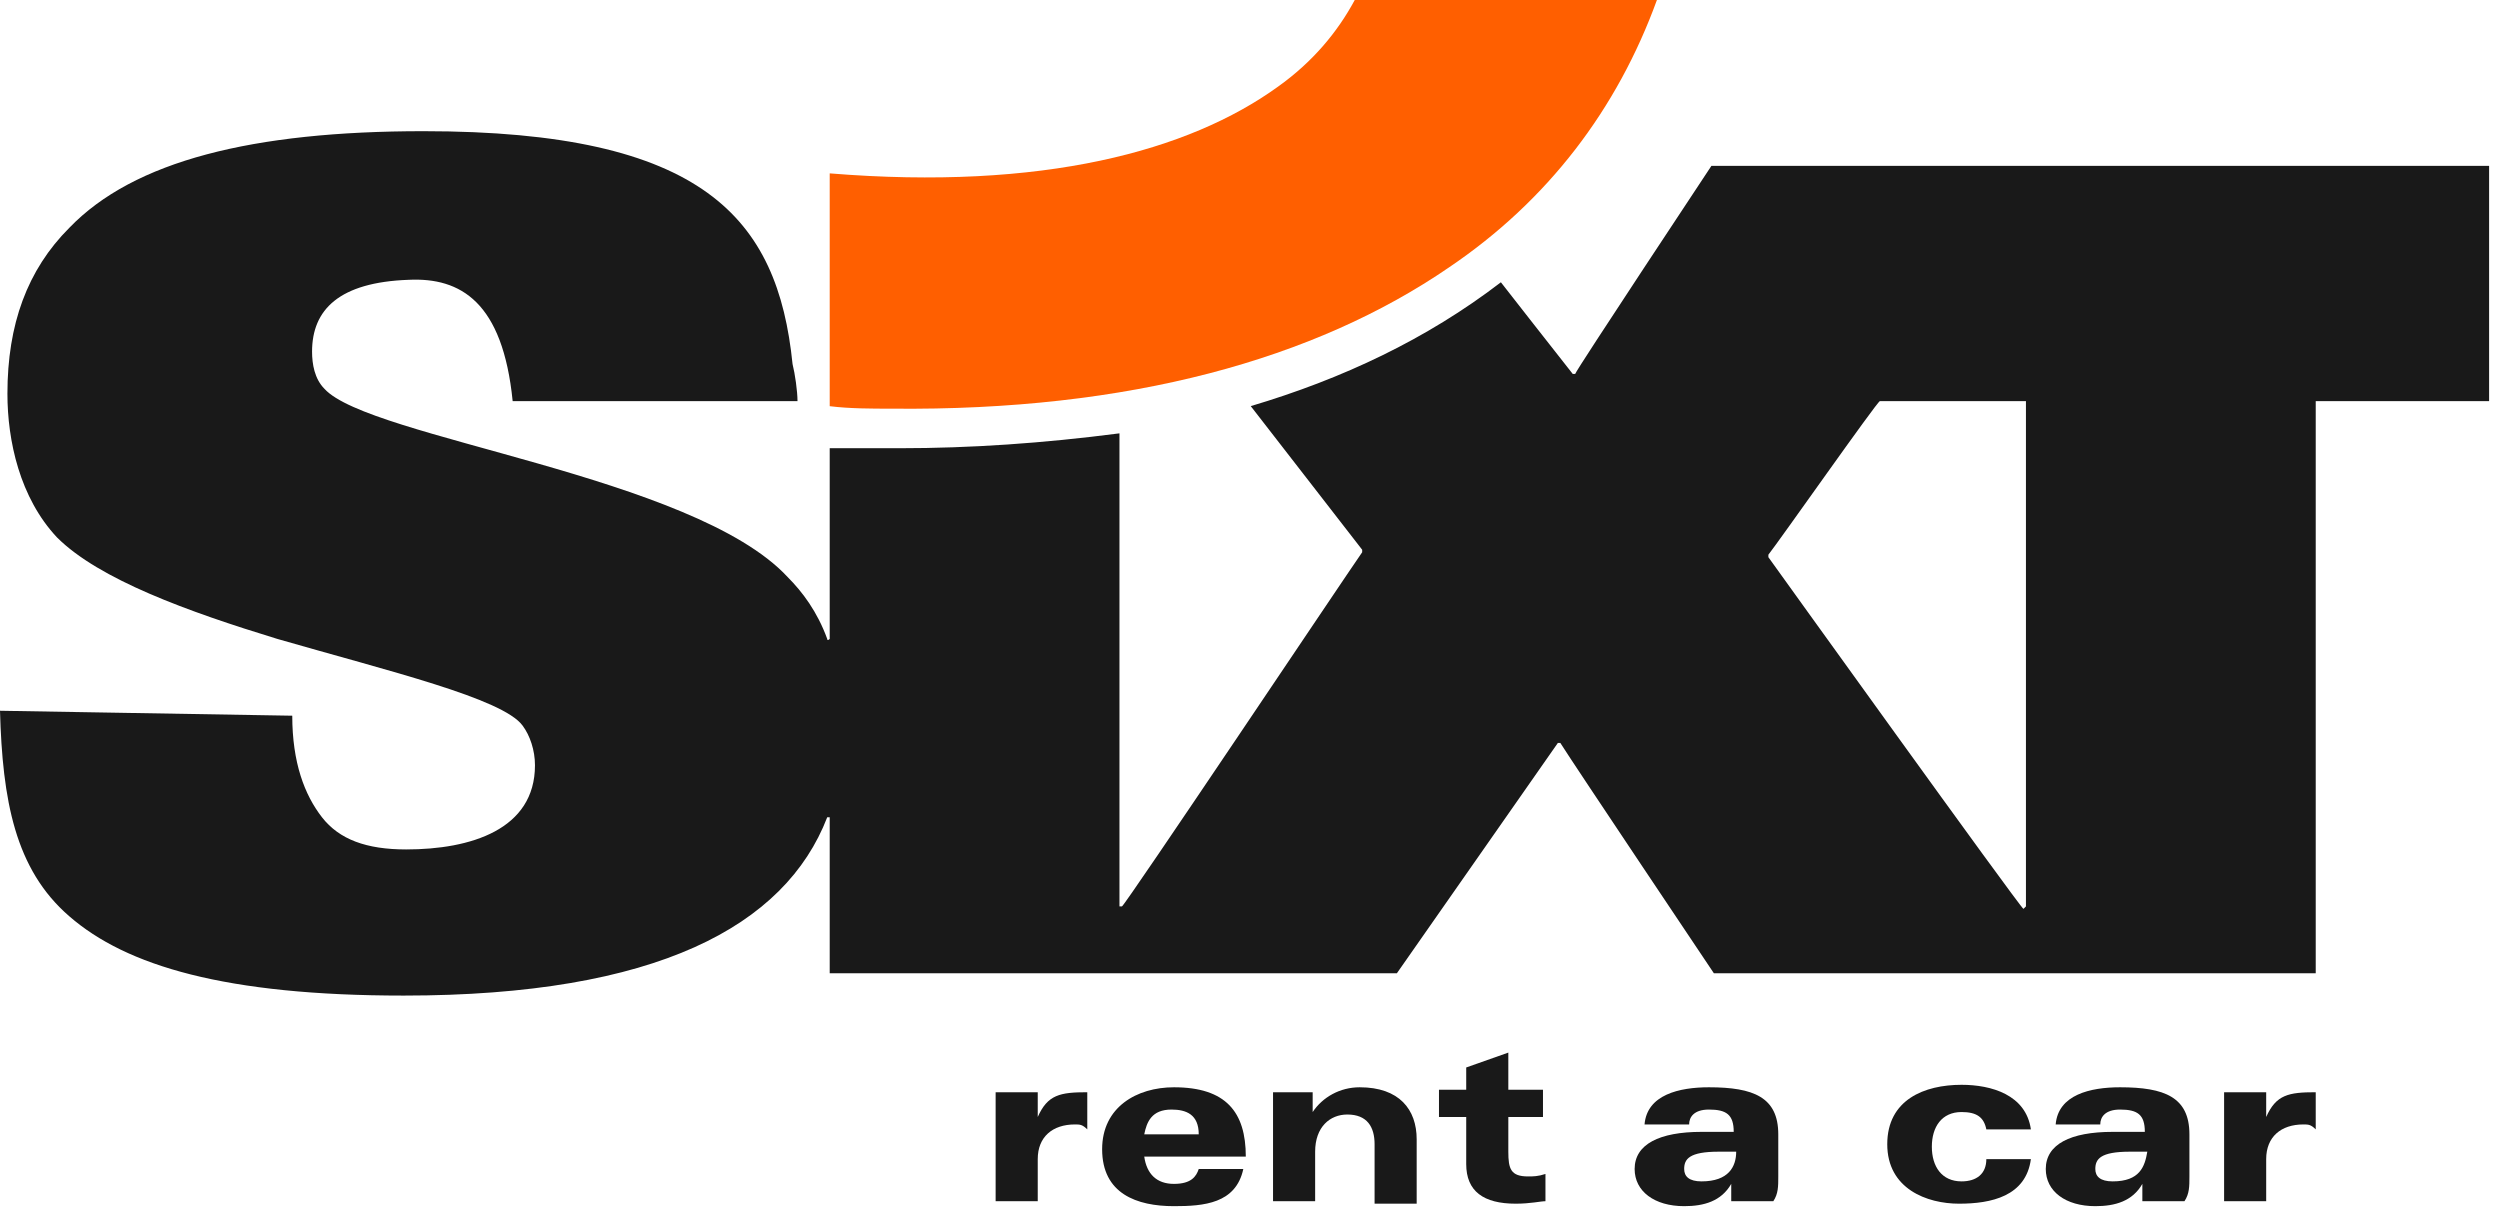 <?xml version="1.0" encoding="UTF-8"?>
<svg width="103px" height="50px" viewBox="0 0 103 50" version="1.1" xmlns="http://www.w3.org/2000/svg" xmlns:xlink="http://www.w3.org/1999/xlink">
    <!-- Generator: Sketch 48.2 (47327) - http://www.bohemiancoding.com/sketch -->
    <title>logo</title>
    <desc>Created with Sketch.</desc>
    <defs></defs>
    <g id="header" stroke="none" stroke-width="1" fill="none" fill-rule="evenodd" transform="translate(-53, -30)">
        <g id="logo_menu">
            <g transform="translate(53, 30)">
                <g id="logo">
                    <path d="M70.51,6.834 C70.51,6.834 64.898,15.303 64.898,15.405 C64.898,15.405 64.898,15.405 64.796,15.405 C64.388,14.895 61.837,11.63 61.837,11.63 C58.776,13.977 55.306,15.609 51.531,16.732 L56.122,22.65 L56.122,22.752 C55.408,23.773 46.327,37.344 46.224,37.344 L46.122,37.344 L46.122,17.854 C42.959,18.263 40,18.467 37.041,18.467 L34.184,18.467 L34.184,26.324 C34.184,26.324 34.082,26.426 34.082,26.324 C33.673,25.201 33.061,24.385 32.449,23.773 C28.571,19.589 15.204,18.058 13.367,16.018 C12.959,15.609 12.857,14.997 12.857,14.487 C12.857,12.752 13.98,11.63 16.837,11.528 C18.98,11.426 20.714,12.446 21.122,16.528 L32.857,16.528 C32.857,16.12 32.755,15.405 32.653,14.997 C32.041,8.977 28.98,5.405 17.449,5.405 C10.408,5.405 5.51,6.63 2.857,9.385 C1.122,11.12 0.306,13.365 0.306,16.222 C0.306,18.161 0.816,20.507 2.347,22.14 C4.082,23.875 7.755,25.201 11.429,26.324 C16.02,27.65 20.714,28.773 21.531,29.895 C21.837,30.303 22.041,30.916 22.041,31.528 C22.041,34.181 19.388,34.997 16.735,34.997 C15.102,34.997 13.98,34.589 13.265,33.671 C12.551,32.752 12.041,31.426 12.041,29.487 L0,29.283 C0.102,32.956 0.612,35.814 2.857,37.752 C5.204,39.793 9.286,41.018 16.633,41.018 C27.041,41.018 32.347,38.161 34.082,33.671 L34.184,33.671 L34.184,40.099 L57.551,40.099 L64.184,30.609 L64.286,30.609 C64.796,31.426 70.612,40.099 70.612,40.099 L95.408,40.099 L95.408,16.528 L95.408,16.528 L102.551,16.528 L102.551,6.834 L70.51,6.834 L70.51,6.834 Z M83.367,37.446 C83.367,37.548 83.367,37.548 83.367,37.446 C83.265,37.446 72.857,22.956 72.857,22.956 C72.857,22.956 72.857,22.956 72.857,22.854 C73.265,22.344 77.347,16.528 77.449,16.528 L77.551,16.528 L83.469,16.528 L83.469,16.528 L83.469,37.344 L83.367,37.446 L83.367,37.446 Z" id="Shape" fill="#191919"></path>
                    <path d="M59.694,11.02 C54.184,14.796 46.531,16.939 36.735,16.837 C35.918,16.837 35,16.837 34.184,16.735 L34.184,7.143 C42.959,7.857 48.98,6.224 52.653,3.571 C54.082,2.551 55.102,1.327 55.816,0 L68.265,0 C66.633,4.49 63.776,8.265 59.694,11.02 L59.694,11.02 L59.694,11.02 Z" id="Shape" fill="#FF5F00"></path>
                    <path d="M44.286,46.327 C43.367,46.327 42.755,46.837 42.755,47.755 L42.755,49.49 L41.02,49.49 L41.02,45.918 L41.02,45 L42.755,45 L42.755,46.02 L42.755,46.02 C43.163,45.102 43.673,45 44.796,45 L44.796,46.531 C44.592,46.327 44.49,46.327 44.286,46.327 L44.286,46.327 L44.286,46.327 Z" id="Shape" fill="#191919"></path>
                    <path d="M48.367,48.776 C47.653,48.776 47.245,48.367 47.143,47.653 L51.327,47.653 C51.327,45.816 50.51,44.796 48.367,44.796 C46.837,44.796 45.408,45.612 45.408,47.347 C45.408,49.184 46.837,49.694 48.367,49.694 C49.592,49.694 50.918,49.592 51.224,48.163 L49.388,48.163 C49.286,48.469 49.082,48.776 48.367,48.776 L48.367,48.776 Z M48.265,45.714 C48.878,45.714 49.388,45.918 49.388,46.735 L47.143,46.735 C47.245,46.224 47.449,45.714 48.265,45.714 L48.265,45.714 Z" id="Shape" fill="#191919"></path>
                    <path d="M56.633,49.49 L56.633,47.143 C56.633,46.429 56.327,45.918 55.51,45.918 C54.796,45.918 54.184,46.429 54.184,47.449 L54.184,49.49 L52.449,49.49 L52.449,45.918 L52.449,45 L54.082,45 L54.082,45.816 L54.082,45.816 C54.49,45.204 55.204,44.796 56.02,44.796 C57.653,44.796 58.367,45.714 58.367,46.939 L58.367,49.592 L56.633,49.592 L56.633,49.49 L56.633,49.49 Z" id="Shape" fill="#191919"></path>
                    <path d="M62.959,48.469 C63.163,48.469 63.367,48.469 63.673,48.367 L63.673,49.49 C63.469,49.49 63.061,49.592 62.449,49.592 C61.122,49.592 60.408,49.082 60.408,47.959 L60.408,46.02 L59.286,46.02 L59.286,44.898 L60.408,44.898 L60.408,43.98 L62.143,43.367 L62.143,44.898 L63.571,44.898 L63.571,46.02 L62.143,46.02 L62.143,47.449 C62.143,48.163 62.245,48.469 62.959,48.469 L62.959,48.469 L62.959,48.469 Z" id="Shape" fill="#191919"></path>
                    <path d="M73.265,48.469 L73.265,46.735 C73.265,45.204 72.245,44.796 70.408,44.796 C69.184,44.796 67.857,45.102 67.755,46.327 L69.592,46.327 C69.592,46.02 69.796,45.714 70.408,45.714 C71.122,45.714 71.429,45.918 71.429,46.633 L70.102,46.633 C68.367,46.633 67.347,47.143 67.347,48.163 C67.347,49.082 68.163,49.694 69.388,49.694 C70.204,49.694 70.918,49.49 71.327,48.776 L71.327,48.776 L71.327,49.49 L73.061,49.49 C73.265,49.184 73.265,48.878 73.265,48.469 L73.265,48.469 Z M70.102,48.673 C69.592,48.673 69.388,48.469 69.388,48.163 C69.388,47.755 69.592,47.449 70.816,47.449 L71.531,47.449 C71.531,48.061 71.224,48.673 70.102,48.673 L70.102,48.673 Z" id="Shape" fill="#191919"></path>
                    <path d="M80.816,45.816 C80,45.816 79.592,46.429 79.592,47.245 C79.592,48.061 80,48.673 80.816,48.673 C81.429,48.673 81.837,48.367 81.837,47.755 L83.673,47.755 C83.469,49.286 82.041,49.592 80.714,49.592 C79.388,49.592 77.755,48.98 77.755,47.143 C77.755,45.306 79.286,44.694 80.816,44.694 C82.041,44.694 83.469,45.102 83.673,46.531 L81.837,46.531 C81.735,46.02 81.429,45.816 80.816,45.816 L80.816,45.816 L80.816,45.816 Z" id="Shape" fill="#191919"></path>
                    <path d="M90.204,48.469 L90.204,46.735 C90.204,45.204 89.184,44.796 87.347,44.796 C86.122,44.796 84.796,45.102 84.694,46.327 L86.531,46.327 C86.531,46.02 86.735,45.714 87.347,45.714 C88.061,45.714 88.367,45.918 88.367,46.633 L87.041,46.633 C85.306,46.633 84.286,47.143 84.286,48.163 C84.286,49.082 85.102,49.694 86.327,49.694 C87.143,49.694 87.857,49.49 88.265,48.776 L88.265,48.776 L88.265,49.49 L90,49.49 C90.204,49.184 90.204,48.878 90.204,48.469 L90.204,48.469 Z M87.041,48.673 C86.531,48.673 86.327,48.469 86.327,48.163 C86.327,47.755 86.531,47.449 87.755,47.449 L88.469,47.449 C88.367,48.061 88.163,48.673 87.041,48.673 L87.041,48.673 Z" id="Shape" fill="#191919"></path>
                    <path d="M94.898,46.327 C93.98,46.327 93.367,46.837 93.367,47.755 L93.367,49.49 L91.633,49.49 L91.633,45.918 L91.633,45 L93.367,45 L93.367,46.02 L93.367,46.02 C93.776,45.102 94.286,45 95.408,45 L95.408,46.531 C95.204,46.327 95.102,46.327 94.898,46.327 L94.898,46.327 L94.898,46.327 Z" id="Shape" fill="#191919"></path>
                </g>
            </g>
        </g>
    </g>
</svg>

